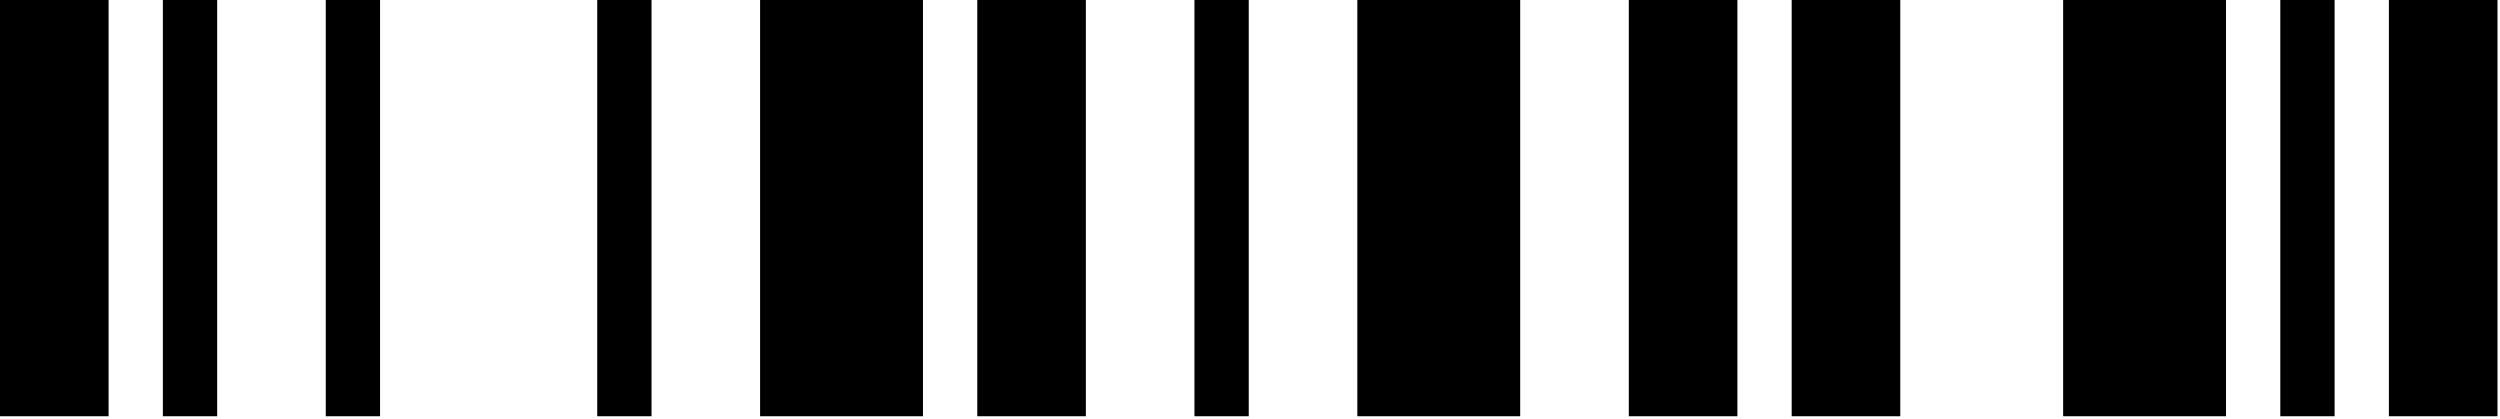<?xml version="1.0" encoding="utf-8" ?>
<svg xmlns="http://www.w3.org/2000/svg" xmlns:xlink="http://www.w3.org/1999/xlink" width="227" height="38">
	<rect fill="white" width="227" height="38"/>
	<rect width="9.86" height="37.795"/>
	<rect x="14.789" width="4.93" height="37.795"/>
	<rect x="29.579" width="4.93" height="37.795"/>
	<rect x="54.228" width="4.93" height="37.795"/>
	<rect x="69.017" width="14.789" height="37.795"/>
	<rect x="88.737" width="9.86" height="37.795"/>
	<rect x="108.456" width="4.93" height="37.795"/>
	<rect x="123.245" width="14.789" height="37.795"/>
	<rect x="147.895" width="9.86" height="37.795"/>
	<rect x="162.684" width="9.86" height="37.795"/>
	<rect x="187.333" width="14.789" height="37.795"/>
	<rect x="207.052" width="4.93" height="37.795"/>
	<rect x="216.912" width="9.86" height="37.795"/>
</svg>
